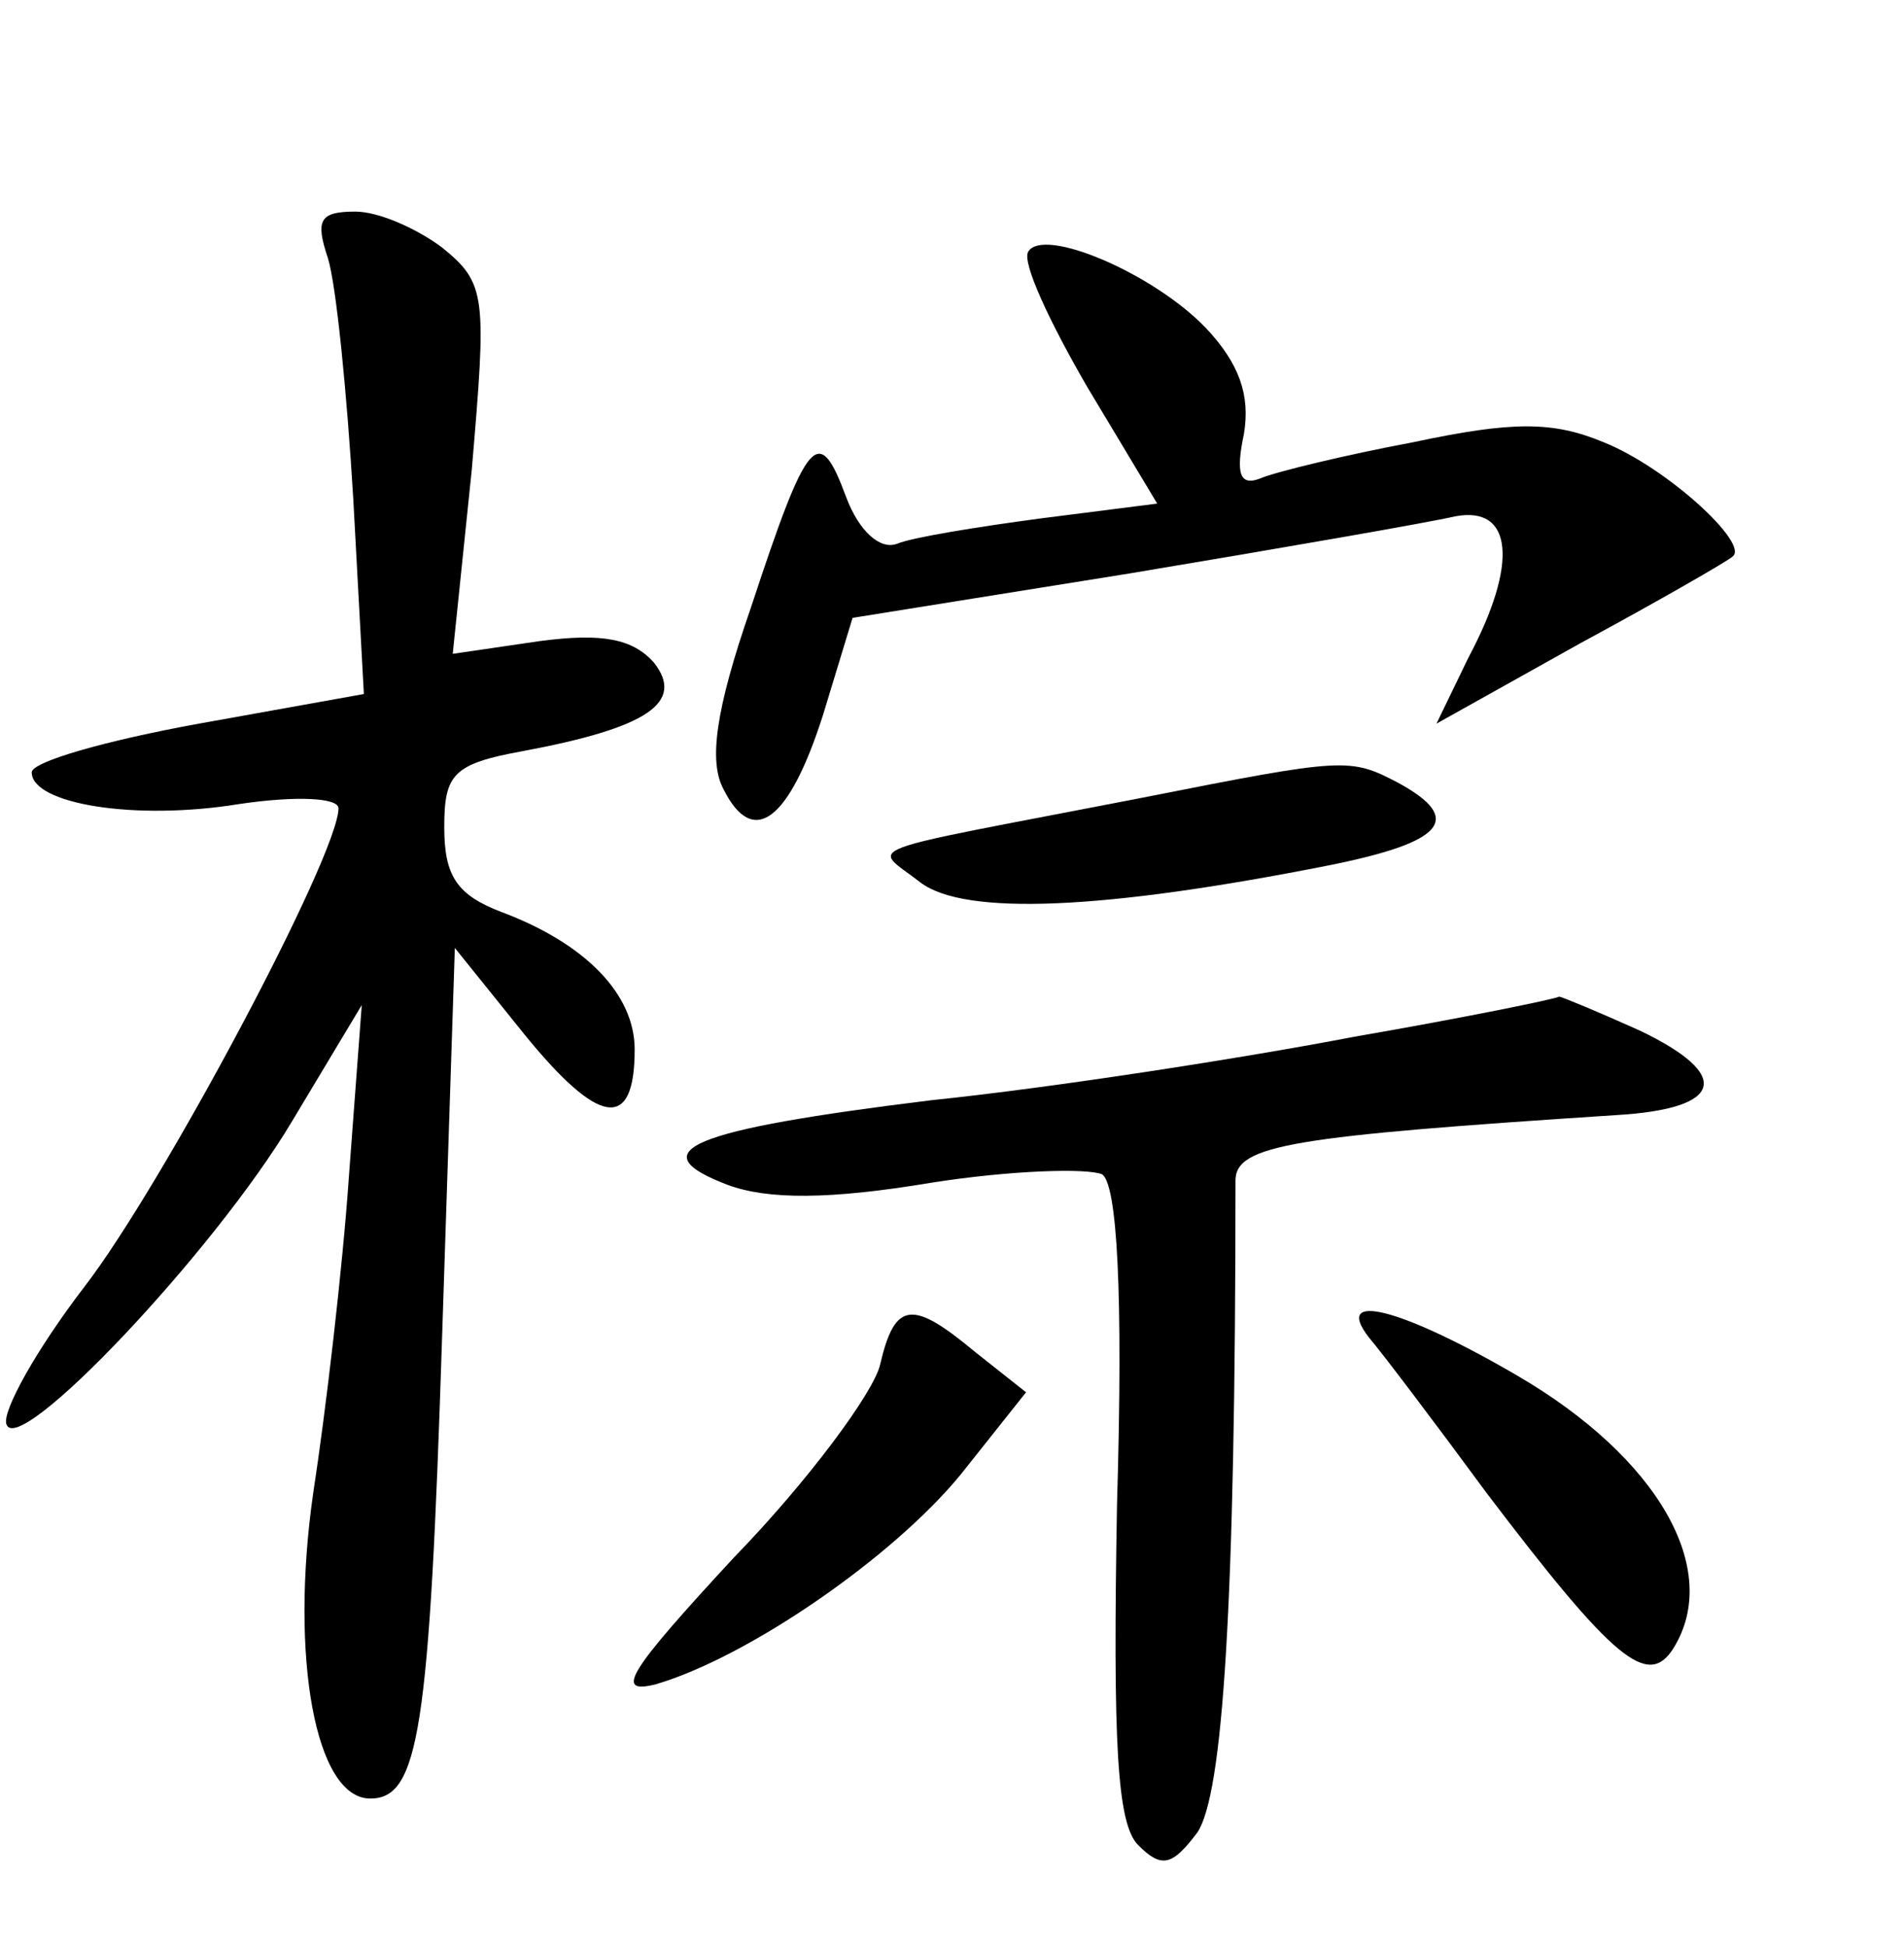 <?xml version="1.0" standalone="no"?>
<!DOCTYPE svg PUBLIC "-//W3C//DTD SVG 20010904//EN"
 "http://www.w3.org/TR/2001/REC-SVG-20010904/DTD/svg10.dtd">
<svg version="1.0" xmlns="http://www.w3.org/2000/svg"
 width="90pt" height="92pt" viewBox="0 0 90 92"
 preserveAspectRatio="xMidYMid meet">
<g transform="translate(0,92) scale(0.1,-0.1)"
fill="#000000" stroke="none">
<path d="M155 798 c4 -13 9 -64 12 -114 l5 -92 -78 -14 c-44 -8 -79 -18 -79
-23 0 -15 49 -23 98 -15 27 4 47 3 47 -2 0 -22 -83 -178 -120 -226 -23 -30
-39 -59 -37 -65 5 -17 98 81 135 143 l33 55 -6 -80 c-3 -44 -11 -112 -17 -151
-11 -77 1 -144 27 -144 23 0 28 32 34 219 l6 183 33 -41 c35 -43 52 -46 52 -7
0 26 -23 50 -63 65 -21 8 -27 17 -27 40 0 25 4 30 37 36 59 11 77 23 62 42
-10 11 -24 14 -54 10 l-41 -6 9 87 c7 82 7 88 -14 105 -12 9 -30 17 -41 17
-17 0 -19 -4 -13 -22z"/>
<path d="M486 801 c-3 -5 10 -33 28 -64 l33 -55 -55 -7 c-30 -4 -61 -9 -68
-12 -8 -3 -18 6 -24 22 -13 35 -18 30 -45 -52 -17 -49 -20 -73 -13 -86 14 -28
31 -15 47 35 l14 46 131 21 c72 12 141 24 154 27 27 5 30 -22 6 -67 l-15 -31
68 38 c37 20 70 39 72 41 8 6 -31 42 -61 54 -24 10 -43 10 -90 0 -32 -6 -65
-14 -72 -17 -10 -4 -12 2 -8 21 3 18 -2 33 -18 50 -25 26 -77 48 -84 36z"/>
<path d="M540 543 c-139 -27 -128 -22 -105 -40 21 -16 87 -13 193 8 55 11 64
22 33 39 -23 12 -25 12 -121 -7z"/>
<path d="M640 430 c-52 -10 -142 -24 -200 -30 -114 -14 -138 -24 -96 -40 19
-7 48 -7 96 1 38 6 74 7 81 4 7 -5 10 -55 7 -156 -2 -113 0 -151 10 -161 11
-11 16 -10 28 6 12 18 18 106 18 308 0 17 27 21 180 31 51 3 55 19 11 40 -20
9 -37 16 -38 16 -1 -1 -45 -10 -97 -19z"/>
<path d="M416 275 c-3 -13 -34 -55 -69 -91 -50 -54 -57 -65 -37 -60 44 13 112
60 144 99 l31 39 -24 19 c-30 25 -38 24 -45 -6z"/>
<path d="M647 288 c6 -7 31 -40 56 -74 60 -79 76 -92 88 -73 23 37 -7 90 -74
129 -55 32 -87 40 -70 18z"/>
</g>
</svg>
